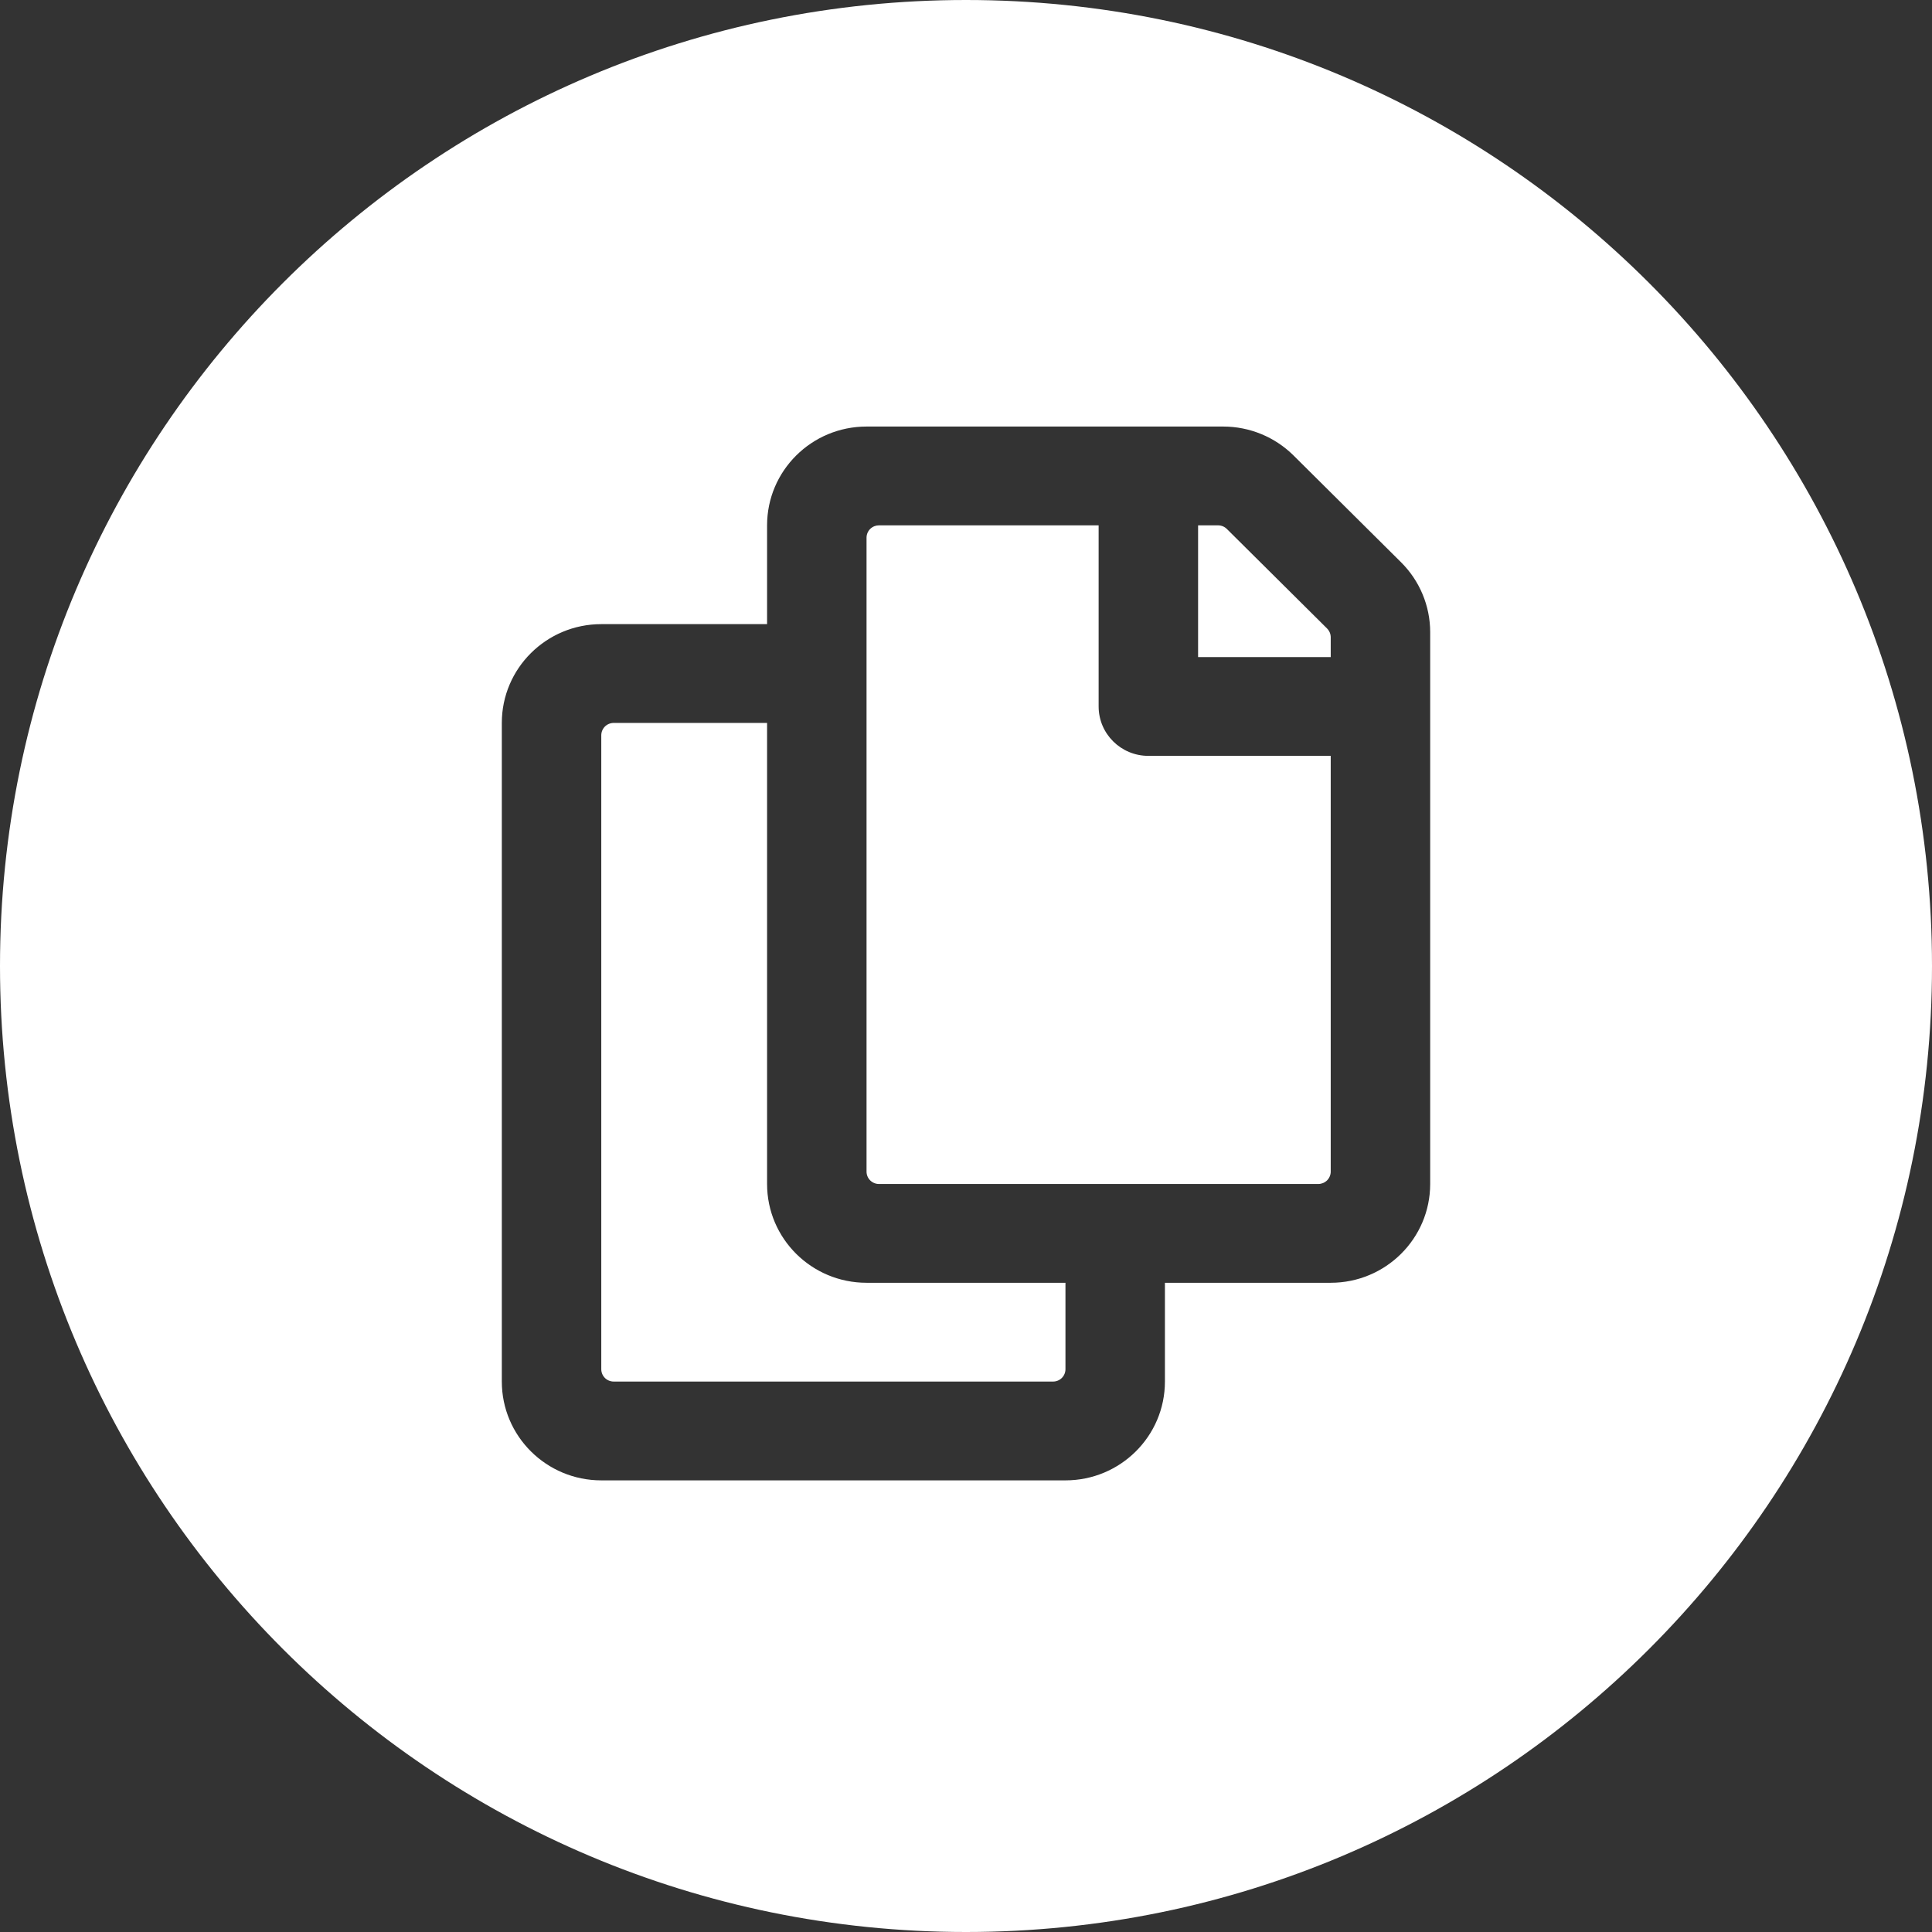 <svg width="77" height="77" viewBox="0 0 77 77" fill="none" xmlns="http://www.w3.org/2000/svg">
<rect x="0" y="0" width="77" height="77" fill="#333333" stroke="none"/>
<path fill-rule="evenodd" clip-rule="evenodd" d="M38.5 77C59.763 77 77 59.763 77 38.5C77 17.237 59.763 0 38.5 0C17.237 0 0 17.237 0 38.5C0 59.763 17.237 77 38.5 77ZM51.554 18.153L55.839 22.409C56.582 23.148 57 24.149 57 25.193V47.188C57 49.362 55.225 51.125 53.036 51.125H46.428V55.062C46.428 57.237 44.654 59 42.464 59H23.964C21.775 59 20 57.237 20 55.062V28.812C20 26.638 21.775 24.875 23.964 24.875H30.572V20.938C30.572 18.763 32.346 17 34.536 17H48.751C49.802 17 50.81 17.415 51.554 18.153ZM24.46 55.062H41.969C42.1 55.062 42.226 55.011 42.319 54.919C42.412 54.826 42.464 54.701 42.464 54.57V51.125H34.536C32.346 51.125 30.572 49.362 30.572 47.188V28.812H24.46C24.329 28.812 24.202 28.864 24.109 28.956C24.017 29.049 23.964 29.174 23.964 29.305V54.57C23.964 54.701 24.017 54.826 24.109 54.919C24.202 55.011 24.329 55.062 24.46 55.062ZM34.681 47.044C34.774 47.136 34.9 47.188 35.031 47.188H52.54C52.605 47.188 52.667 47.175 52.726 47.152C52.787 47.127 52.843 47.091 52.891 47.044C52.983 46.951 53.036 46.826 53.036 46.695V30.125H45.768C44.673 30.125 43.786 29.244 43.786 28.156V20.938H35.031C34.969 20.938 34.908 20.949 34.852 20.971C34.788 20.995 34.73 21.033 34.681 21.081C34.588 21.174 34.536 21.299 34.536 21.43V46.695C34.536 46.826 34.588 46.951 34.681 47.044ZM47.75 26.188H53.036V25.398C53.036 25.333 53.023 25.269 52.998 25.209C52.982 25.17 52.96 25.133 52.934 25.099C52.921 25.081 52.906 25.065 52.891 25.049L48.896 21.081C48.803 20.989 48.677 20.938 48.545 20.938H47.75V26.188Z" fill="white"/>
</svg>
